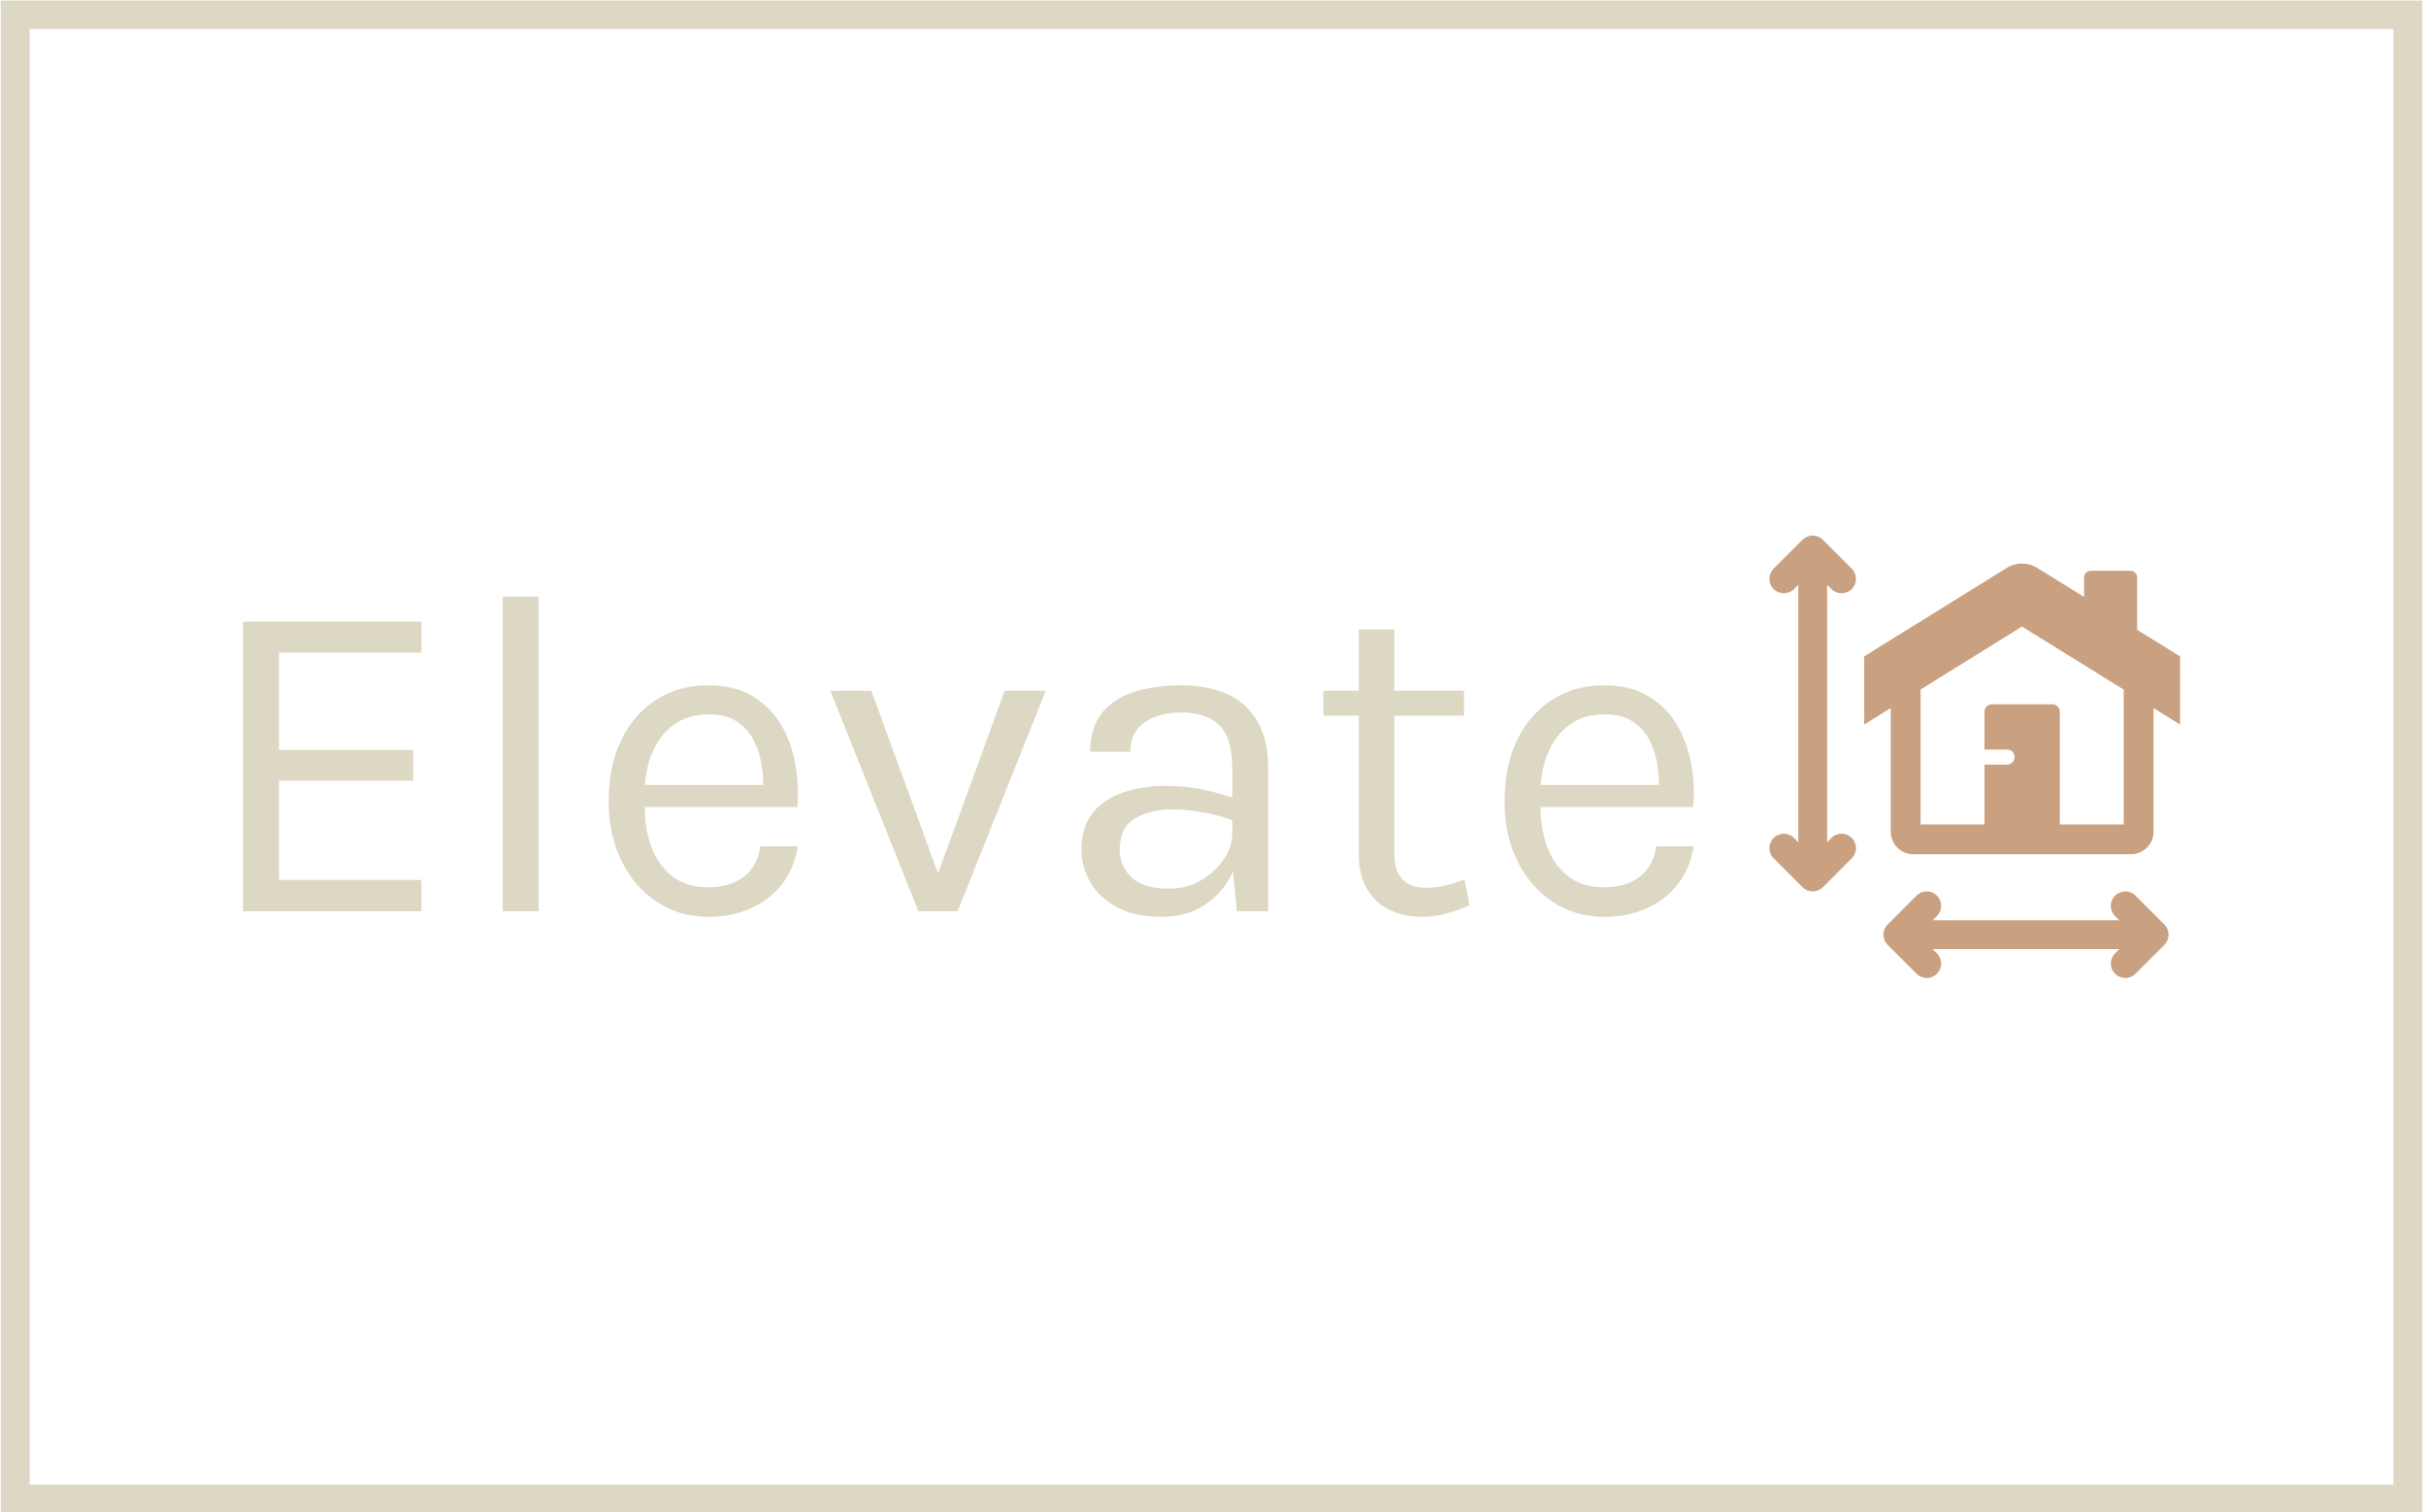 <svg xmlns="http://www.w3.org/2000/svg" version="1.1" xmlns:xlink="http://www.w3.org/1999/xlink" xmlns:svgjs="http://svgjs.dev/svgjs" width="1500" height="935" viewBox="0 0 1500 935"><g transform="matrix(1,0,0,1,-0.909,0.379)"><svg viewBox="0 0 396 247" data-background-color="#3e373d" preserveAspectRatio="xMidYMid meet" height="935" width="1500" xmlns="http://www.w3.org/2000/svg" xmlns:xlink="http://www.w3.org/1999/xlink"><g id="tight-bounds" transform="matrix(1,0,0,1,0.24,-0.1)"><svg viewBox="0 0 395.52 247.2" height="247.2" width="395.52"><g><svg></svg></g><g><svg viewBox="0 0 395.52 247.2" height="247.2" width="395.52"><g transform="matrix(1,0,0,1,39.552,87.472)"><svg viewBox="0 0 316.416 72.256" height="72.256" width="316.416"><g><svg viewBox="0 0 422.465 96.473" height="72.256" width="316.416"><g transform="matrix(1,0,0,1,0,13.333)"><svg viewBox="0 0 316.416 69.807" height="69.807" width="316.416"><g id="textblocktransform"><svg viewBox="0 0 316.416 69.807" height="69.807" width="316.416" id="textblock"><g><svg viewBox="0 0 316.416 69.807" height="69.807" width="316.416"><g transform="matrix(1,0,0,1,0,0)"><svg width="316.416" viewBox="5 -34.1 157.271 34.7" height="69.807" data-palette-color="#ddd8c3"><path d="M24.35 0L5 0 5-31.4 24.35-31.4 24.35-28.05 8.9-28.05 8.9-17.5 23.45-17.5 23.45-14.15 8.9-14.15 8.9-3.4 24.35-3.4 24.35 0ZM37.05 0L33.15 0 33.15-34.1 37.05-34.1 37.05 0ZM55.45 0.6L55.45 0.6Q52.34 0.6 49.91-0.99 47.47-2.58 46.06-5.4 44.64-8.22 44.64-11.9L44.64-11.9Q44.64-15.83 46.05-18.65 47.45-21.48 49.88-22.99 52.32-24.5 55.45-24.5L55.45-24.5Q58.17-24.5 60.09-23.4 62.02-22.3 63.2-20.43 64.37-18.55 64.83-16.19 65.3-13.83 65.09-11.3L65.09-11.3 47.8-11.3 47.8-13.7 62.52-13.7 61.37-12.95Q61.45-14.43 61.21-15.9 60.97-17.38 60.32-18.61 59.67-19.85 58.5-20.6 57.32-21.35 55.49-21.35L55.49-21.35Q53.2-21.35 51.64-20.18 50.09-19 49.32-17.09 48.55-15.18 48.55-12.95L48.55-12.95 48.55-11.35Q48.55-8.85 49.31-6.88 50.07-4.9 51.59-3.75 53.12-2.6 55.45-2.6L55.45-2.6Q57.77-2.6 59.27-3.73 60.77-4.85 61.09-7.05L61.09-7.05 65.14-7.05Q64.77-4.67 63.45-2.96 62.12-1.25 60.07-0.33 58.02 0.6 55.45 0.6ZM78.22 0L68.67-23.9 73.12-23.9 80.62-3.35 80.07-3.35 87.57-23.9 92.02-23.9 82.47 0 78.22 0ZM116.14 0L112.74 0 112.24-5.25 112.24-15.5Q112.24-18.73 110.87-20.14 109.49-21.55 106.74-21.55L106.74-21.55Q105.19-21.55 103.93-21.1 102.67-20.65 101.93-19.71 101.19-18.78 101.19-17.3L101.19-17.3 96.84-17.3Q96.84-19.9 98.11-21.49 99.39-23.08 101.63-23.79 103.87-24.5 106.74-24.5L106.74-24.5Q109.49-24.5 111.62-23.58 113.74-22.65 114.94-20.64 116.14-18.63 116.14-15.4L116.14-15.4 116.14 0ZM104.59 0.6L104.59 0.6Q101.64 0.6 99.72-0.45 97.79-1.5 96.84-3.18 95.89-4.85 95.89-6.7L95.89-6.7Q95.89-9.13 97.1-10.65 98.31-12.18 100.42-12.89 102.52-13.6 105.14-13.6L105.14-13.6Q107.02-13.6 108.9-13.23 110.79-12.85 112.59-12.2L112.59-12.2 112.59-9.75Q111.09-10.35 109.2-10.7 107.31-11.05 105.74-11.05L105.74-11.05Q103.34-11.05 101.69-10.06 100.04-9.08 100.04-6.7L100.04-6.7Q100.04-4.95 101.3-3.7 102.56-2.45 105.34-2.45L105.34-2.45Q107.29-2.45 108.85-3.36 110.42-4.28 111.33-5.65 112.24-7.03 112.24-8.4L112.24-8.4 113.19-8.4Q113.19-6 112.15-3.95 111.12-1.9 109.19-0.65 107.27 0.6 104.59 0.6ZM132.81 0.6L132.81 0.6Q130.86 0.6 129.31-0.15 127.76-0.9 126.86-2.4 125.96-3.9 125.96-6.15L125.96-6.15 125.96-30.55 129.81-30.55 129.81-6.25Q129.81-2.55 133.26-2.55L133.26-2.55Q134.29-2.55 135.25-2.78 136.21-3 137.41-3.45L137.41-3.45 137.96-0.65Q136.69-0.1 135.43 0.25 134.16 0.6 132.81 0.6ZM137.36-21.2L122.11-21.2 122.11-23.9 137.36-23.9 137.36-21.2ZM152.56 0.6L152.56 0.6Q149.46 0.6 147.02-0.99 144.59-2.58 143.17-5.4 141.76-8.22 141.76-11.9L141.76-11.9Q141.76-15.83 143.16-18.65 144.56-21.48 147-22.99 149.44-24.5 152.56-24.5L152.56-24.5Q155.28-24.5 157.21-23.4 159.14-22.3 160.31-20.43 161.49-18.55 161.95-16.19 162.41-13.83 162.21-11.3L162.21-11.3 144.91-11.3 144.91-13.7 159.64-13.7 158.49-12.95Q158.56-14.43 158.32-15.9 158.09-17.38 157.44-18.61 156.78-19.85 155.61-20.6 154.44-21.35 152.61-21.35L152.61-21.35Q150.31-21.35 148.76-20.18 147.21-19 146.44-17.09 145.66-15.18 145.66-12.95L145.66-12.95 145.66-11.35Q145.66-8.85 146.42-6.88 147.19-4.9 148.71-3.75 150.24-2.6 152.56-2.6L152.56-2.6Q154.89-2.6 156.39-3.73 157.89-4.85 158.21-7.05L158.21-7.05 162.26-7.05Q161.89-4.67 160.56-2.96 159.24-1.25 157.19-0.33 155.14 0.6 152.56 0.6Z" opacity="1" transform="matrix(1,0,0,1,0,0)" fill="#ddd8c3" class="wordmark-text-0" data-fill-palette-color="primary" id="text-0"></path></svg></g></svg></g></svg></g></svg></g><g transform="matrix(1,0,0,1,332.896,0)"><svg viewBox="0 0 89.57 96.473" height="96.473" width="89.57"><g><svg xmlns="http://www.w3.org/2000/svg" xmlns:xlink="http://www.w3.org/1999/xlink" version="1.1" x="0" y="0" viewBox="3.505 1.308 56.989 61.381" enable-background="new 0 0 64 64" xml:space="preserve" height="96.473" width="89.57" class="icon-icon-0" data-fill-palette-color="accent" id="icon-0"><g fill="#c9a181" data-fill-palette-color="accent"><g fill="#c9a181" data-fill-palette-color="accent"><path d="M12.098 43.262l-0.586 0.586V8.142l0.586 0.586c0.391 0.391 0.903 0.586 1.415 0.586 0.512 0 1.024-0.196 1.415-0.586 0.391-0.391 0.586-0.903 0.586-1.415 0-0.512-0.195-1.024-0.586-1.415l-4.003-4.003c-0.782-0.782-2.049-0.782-2.83 0L4.092 5.898C3.701 6.289 3.505 6.801 3.505 7.313c0 0.512 0.195 1.024 0.586 1.415 0.782 0.782 2.049 0.782 2.83 0l0.586-0.586v35.706l-0.586-0.586c-0.782-0.782-2.049-0.782-2.83 0-0.391 0.391-0.586 0.903-0.586 1.415 0 0.512 0.195 1.024 0.586 1.415l4.003 4.003c0.391 0.391 0.903 0.586 1.415 0.586 0.512 0 1.024-0.195 1.415-0.586l4.003-4.003c0.391-0.391 0.586-0.903 0.586-1.415 0-0.512-0.195-1.024-0.586-1.415C14.147 42.48 12.88 42.48 12.098 43.262z" fill="#c9a181" data-fill-palette-color="accent"></path><path d="M58.434 57.953c0.014-0.017 0.026-0.035 0.039-0.052 0.026-0.035 0.053-0.069 0.077-0.105 0.016-0.025 0.031-0.05 0.046-0.075 0.019-0.031 0.038-0.061 0.055-0.093 0.014-0.026 0.026-0.054 0.039-0.081 0.015-0.032 0.031-0.064 0.045-0.097 0.011-0.027 0.02-0.054 0.03-0.081 0.013-0.035 0.026-0.069 0.036-0.104 0.008-0.026 0.014-0.053 0.021-0.08 0.009-0.036 0.019-0.073 0.027-0.11 0.006-0.03 0.009-0.06 0.014-0.09 0.005-0.034 0.011-0.068 0.015-0.103 0.005-0.053 0.007-0.106 0.008-0.159 0-0.012 0.002-0.024 0.002-0.037 0-0.011-0.001-0.022-0.002-0.033-0.001-0.055-0.003-0.109-0.008-0.164-0.003-0.033-0.009-0.066-0.014-0.099-0.005-0.032-0.008-0.063-0.014-0.095-0.007-0.036-0.017-0.07-0.026-0.105-0.007-0.028-0.013-0.057-0.022-0.085-0.01-0.034-0.023-0.066-0.035-0.099-0.01-0.029-0.02-0.058-0.032-0.086-0.013-0.031-0.028-0.06-0.042-0.09-0.014-0.029-0.027-0.058-0.042-0.087-0.016-0.029-0.033-0.057-0.05-0.085-0.017-0.028-0.032-0.056-0.05-0.083-0.022-0.033-0.046-0.063-0.07-0.095-0.016-0.021-0.03-0.042-0.047-0.062-0.043-0.052-0.088-0.102-0.136-0.15l-4.001-4.001c-0.782-0.782-2.049-0.782-2.83 0-0.782 0.781-0.782 2.049 0 2.83l0.586 0.586H26.166l0.586-0.586c0.782-0.781 0.782-2.049 0-2.83-0.782-0.782-2.049-0.782-2.83 0l-4.001 4.001c-0.048 0.048-0.093 0.098-0.136 0.15-0.016 0.019-0.029 0.04-0.044 0.059-0.024 0.032-0.049 0.064-0.072 0.098-0.018 0.026-0.033 0.053-0.049 0.08-0.018 0.029-0.036 0.058-0.052 0.088-0.015 0.028-0.027 0.056-0.041 0.085-0.015 0.031-0.03 0.061-0.043 0.093-0.011 0.027-0.02 0.055-0.03 0.083-0.012 0.034-0.025 0.067-0.036 0.102-0.008 0.027-0.014 0.055-0.021 0.082-0.009 0.036-0.019 0.071-0.026 0.108-0.006 0.031-0.01 0.062-0.014 0.093-0.005 0.033-0.011 0.067-0.015 0.101-0.005 0.054-0.007 0.108-0.008 0.162 0 0.012-0.002 0.023-0.002 0.035 0 0.012 0.002 0.023 0.002 0.035 0.001 0.054 0.003 0.108 0.008 0.161 0.003 0.034 0.01 0.068 0.015 0.101 0.005 0.031 0.008 0.062 0.014 0.092 0.007 0.037 0.017 0.073 0.027 0.109 0.007 0.027 0.013 0.054 0.021 0.081 0.011 0.035 0.024 0.069 0.036 0.103 0.01 0.027 0.019 0.055 0.03 0.082 0.013 0.032 0.029 0.063 0.044 0.095 0.013 0.028 0.025 0.055 0.04 0.082 0.017 0.031 0.036 0.061 0.054 0.091 0.015 0.026 0.03 0.052 0.047 0.077 0.024 0.036 0.051 0.07 0.077 0.104 0.013 0.017 0.025 0.036 0.039 0.053 0.043 0.053 0.089 0.104 0.138 0.152l3.999 3.999c0.391 0.391 0.903 0.586 1.415 0.586 0.512 0 1.024-0.195 1.415-0.586 0.782-0.781 0.782-2.049 0-2.83l-0.586-0.586h25.887l-0.586 0.586c-0.782 0.781-0.782 2.049 0 2.83 0.391 0.391 0.903 0.586 1.415 0.586 0.512 0 1.024-0.195 1.415-0.586l3.999-3.999C58.344 58.057 58.39 58.006 58.434 57.953z" fill="#c9a181" data-fill-palette-color="accent"></path></g><path d="M54.527 14.384V7.115c0-0.508-0.412-0.92-0.92-0.92h-5.52c-0.508 0-0.92 0.412-0.92 0.92v2.709l-6.504-4.028c-1.296-0.802-2.936-0.802-4.232 0.002L16.66 18.068v9.453l3.684-2.286v17.163c0 1.722 1.4 3.122 3.122 3.122h30.217c1.722 0 3.122-1.4 3.122-3.122V25.242l3.689 2.285V18.08L54.527 14.384zM52.669 41.384h-8.867V25.763c0-0.577-0.468-1.046-1.046-1.046h-8.365c-0.577 0-1.046 0.468-1.046 1.046v5.228h3.137c0.577 0 1.046 0.468 1.046 1.046 0 0.577-0.468 1.046-1.046 1.046h-3.137v8.302H24.48V22.668l3.694-2.293 6.666-4.137 3.711-2.303 3.718 2.303 6.68 4.137 3.72 2.304V41.384z" fill="#c9a181" data-fill-palette-color="accent"></path></g></svg></g></svg></g></svg></g></svg></g><g><path d="M0 247.2v-247.2h395.52v247.2zM390.805 242.485v-237.77h-386.09v237.77z" fill="#ddd8c3" fill-rule="nonzero" stroke="none" stroke-width="1" stroke-linecap="butt" stroke-linejoin="miter" stroke-miterlimit="10" stroke-dasharray="" stroke-dashoffset="0" font-family="none" font-weight="none" font-size="none" text-anchor="none" style="mix-blend-mode: normal" data-fill-palette-color="tertiary"></path></g></svg></g><defs></defs></svg><rect width="395.52" height="247.2" fill="none" stroke="none" visibility="hidden"></rect></g></svg></g></svg>